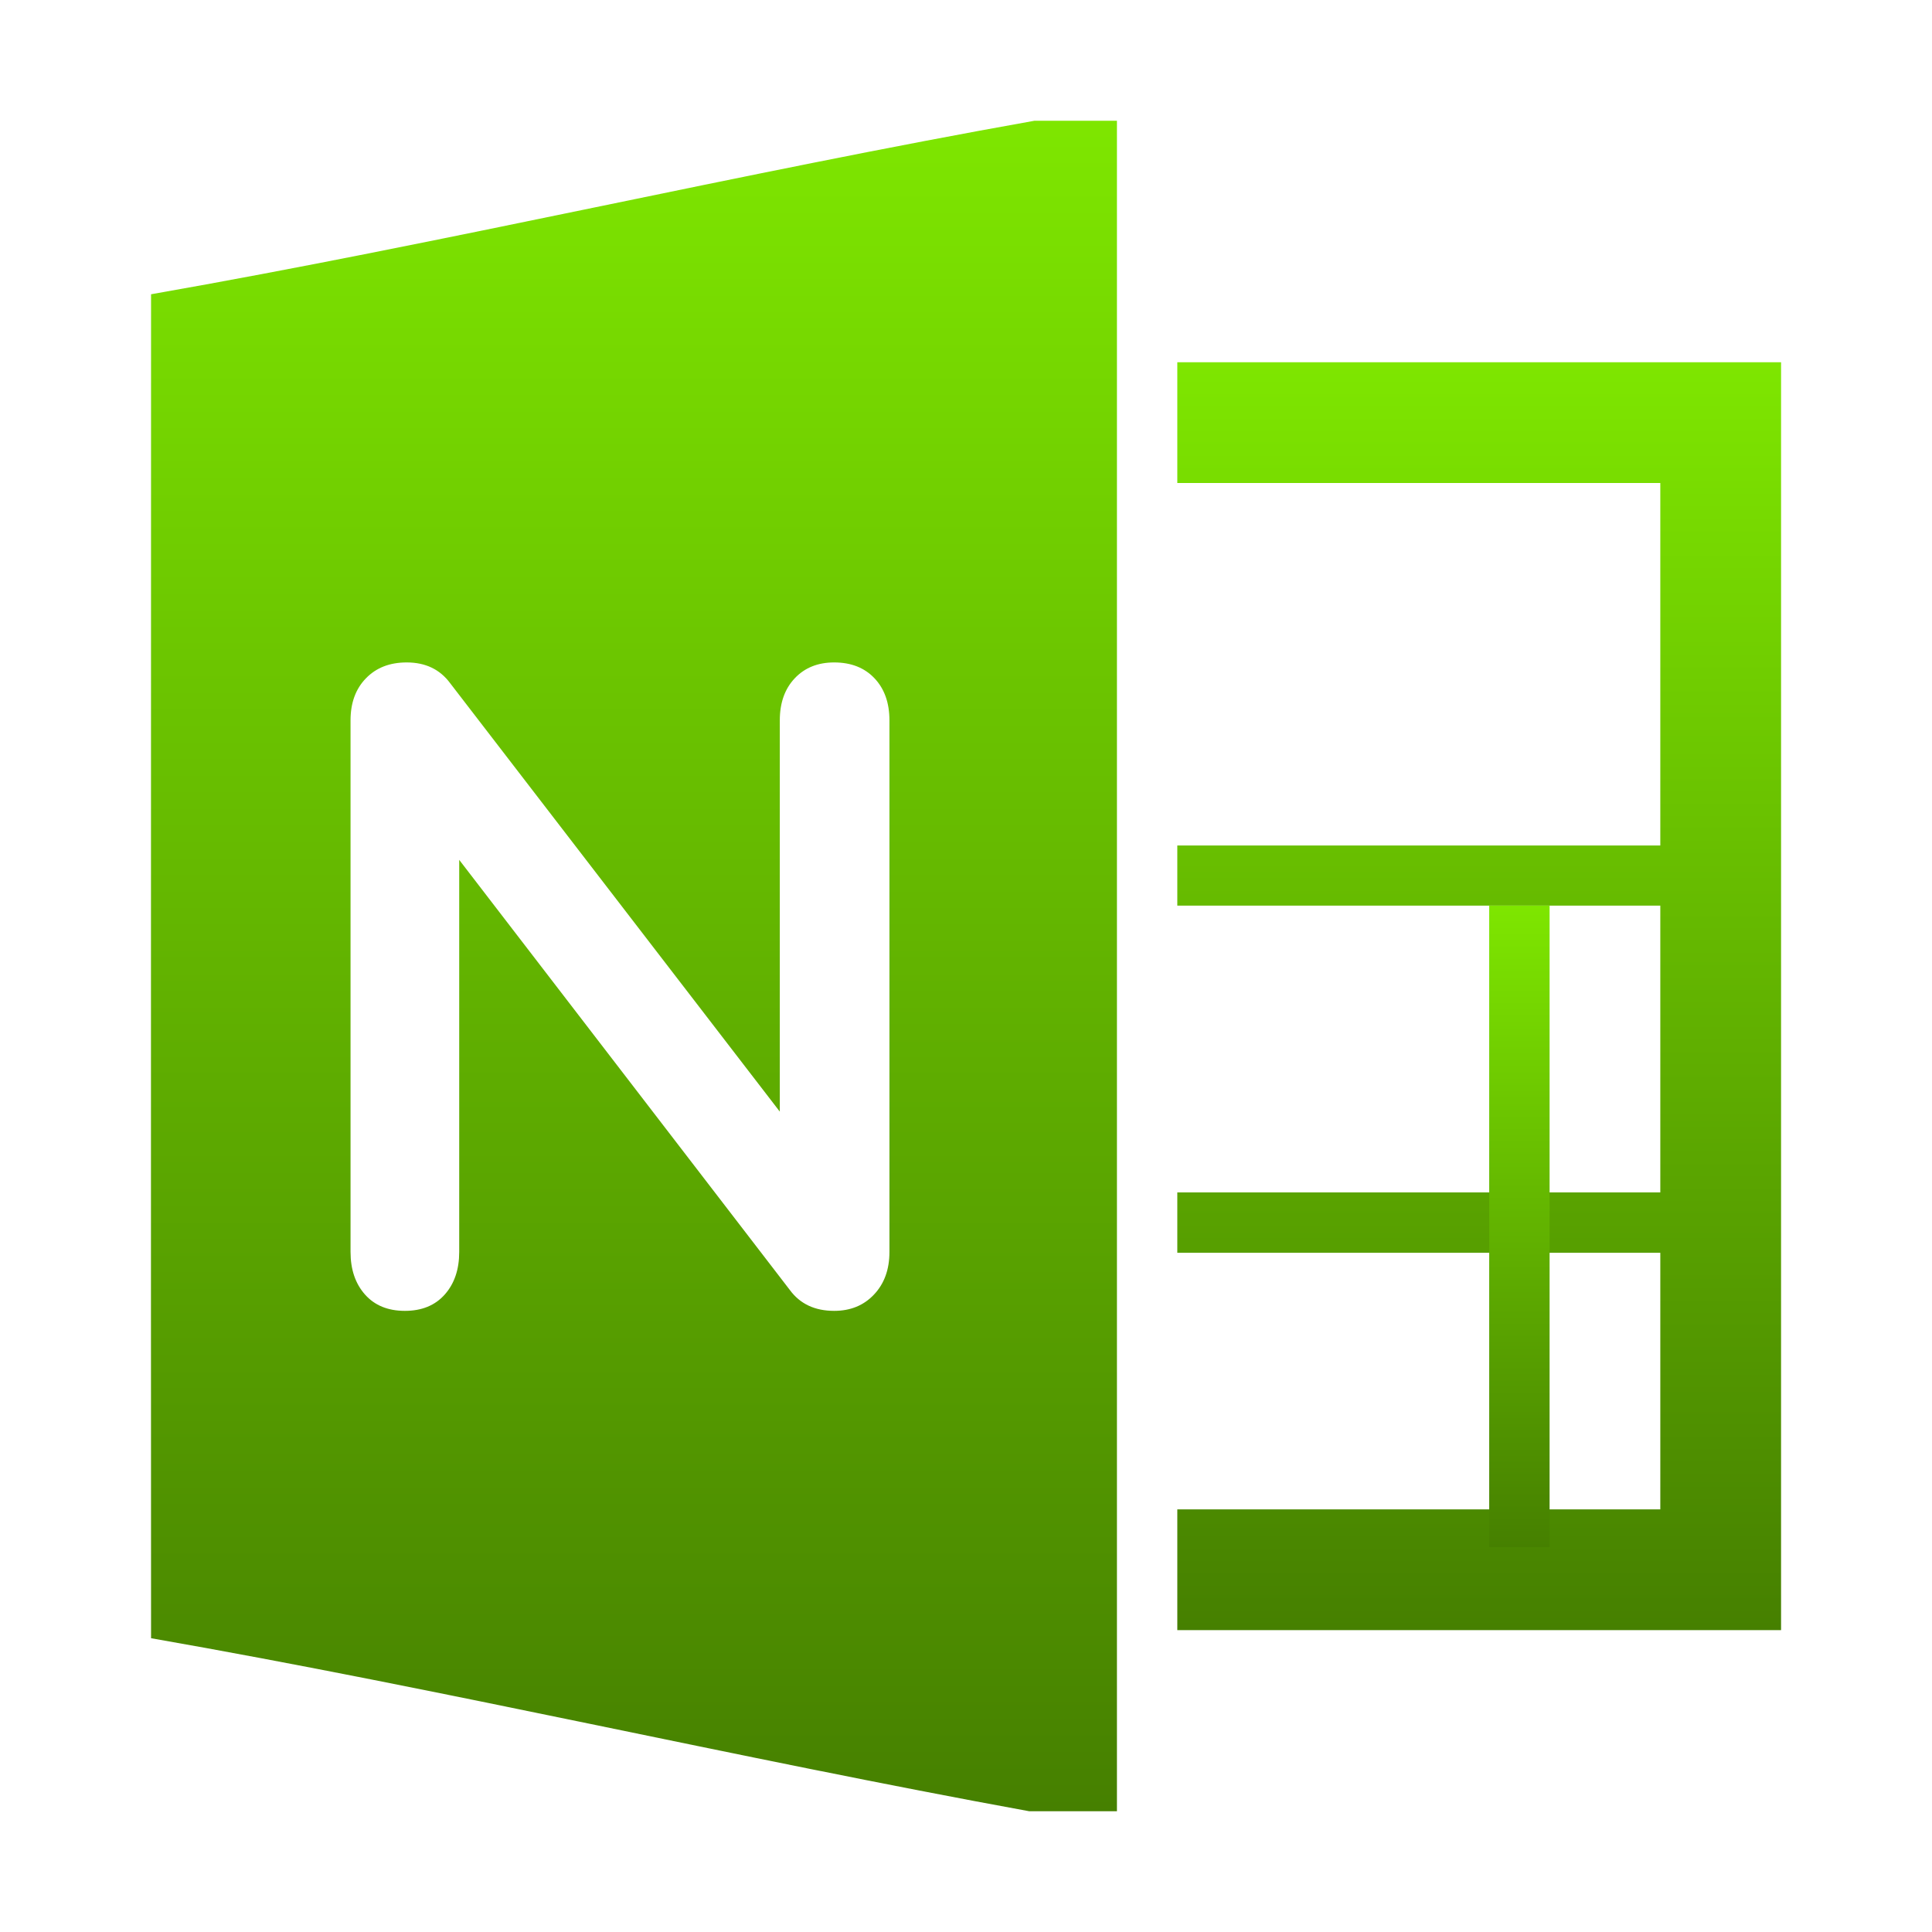<svg xmlns="http://www.w3.org/2000/svg" width="16" height="16" version="1.1">
 <defs>
   <style id="current-color-scheme" type="text/css">
   .ColorScheme-Text { color: #939597; } .ColorScheme-Highlight { color:#5294e2; }
  </style>
  <linearGradient id="arrongin" x1="0%" x2="0%" y1="0%" y2="100%">
   <stop offset="0%" style="stop-color:#dd9b44; stop-opacity:1"/>
   <stop offset="100%" style="stop-color:#ad6c16; stop-opacity:1"/>
  </linearGradient>
  <linearGradient id="aurora" x1="0%" x2="0%" y1="0%" y2="100%">
   <stop offset="0%" style="stop-color:#09D4DF; stop-opacity:1"/>
   <stop offset="100%" style="stop-color:#9269F4; stop-opacity:1"/>
  </linearGradient>
  <linearGradient id="cyberneon" x1="0%" x2="0%" y1="0%" y2="100%">
    <stop offset="0" style="stop-color:#0abdc6; stop-opacity:1"/>
    <stop offset="1" style="stop-color:#ea00d9; stop-opacity:1"/>
  </linearGradient>
  <linearGradient id="fitdance" x1="0%" x2="0%" y1="0%" y2="100%">
   <stop offset="0%" style="stop-color:#1AD6AB; stop-opacity:1"/>
   <stop offset="100%" style="stop-color:#329DB6; stop-opacity:1"/>
  </linearGradient>
  <linearGradient id="oomox" x1="0%" x2="0%" y1="0%" y2="100%">
   <stop offset="0%" style="stop-color:#7EE600; stop-opacity:1"/>
   <stop offset="100%" style="stop-color:#468000; stop-opacity:1"/>
  </linearGradient>
  <linearGradient id="rainblue" x1="0%" x2="0%" y1="0%" y2="100%">
   <stop offset="0%" style="stop-color:#00F260; stop-opacity:1"/>
   <stop offset="100%" style="stop-color:#0575E6; stop-opacity:1"/>
  </linearGradient>
  <linearGradient id="sunrise" x1="0%" x2="0%" y1="0%" y2="100%">
   <stop offset="0%" style="stop-color: #FF8501; stop-opacity:1"/>
   <stop offset="100%" style="stop-color: #FFCB01; stop-opacity:1"/>
  </linearGradient>
  <linearGradient id="telinkrin" x1="0%" x2="0%" y1="0%" y2="100%">
   <stop offset="0%" style="stop-color: #b2ced6; stop-opacity:1"/>
   <stop offset="100%" style="stop-color: #6da5b7; stop-opacity:1"/>
  </linearGradient>
  <linearGradient id="60spsycho" x1="0%" x2="0%" y1="0%" y2="100%">
   <stop offset="0%" style="stop-color: #df5940; stop-opacity:1"/>
   <stop offset="25%" style="stop-color: #d8d15f; stop-opacity:1"/>
   <stop offset="50%" style="stop-color: #e9882a; stop-opacity:1"/>
   <stop offset="100%" style="stop-color: #279362; stop-opacity:1"/>
  </linearGradient>
  <linearGradient id="90ssummer" x1="0%" x2="0%" y1="0%" y2="100%">
   <stop offset="0%" style="stop-color: #f618c7; stop-opacity:1"/>
   <stop offset="20%" style="stop-color: #94ffab; stop-opacity:1"/>
   <stop offset="50%" style="stop-color: #fbfd54; stop-opacity:1"/>
   <stop offset="100%" style="stop-color: #0f83ae; stop-opacity:1"/>
  </linearGradient>
 </defs>
 <path fill="url(#oomox)" class="ColorScheme-Text" fill-rule="evenodd" d="M 8.567 1 C 6.128 1.434 3.689 2.01 1.251 2.437 C 1.251 6.145 1.249 9.856 1.251 13.567 C 3.676 13.991 6.103 14.558 8.524 15 L 9.25 15 L 9.25 1 L 8.567 1 Z M 6.908 5.486 L 6.908 5.486 Q 7.118 5.486 7.242 5.617 L 7.242 5.617 L 7.242 5.617 Q 7.366 5.748 7.366 5.966 L 7.366 5.966 L 7.366 10.368 L 7.366 10.368 Q 7.366 10.586 7.238 10.721 L 7.238 10.721 L 7.238 10.721 Q 7.111 10.856 6.908 10.856 L 6.908 10.856 L 6.908 10.856 Q 6.668 10.856 6.541 10.683 L 6.541 10.683 L 3.803 7.121 L 3.803 10.368 L 3.803 10.368 Q 3.803 10.586 3.683 10.721 L 3.683 10.721 L 3.683 10.721 Q 3.563 10.856 3.353 10.856 L 3.353 10.856 L 3.353 10.856 Q 3.143 10.856 3.023 10.721 L 3.023 10.721 L 3.023 10.721 Q 2.903 10.586 2.903 10.368 L 2.903 10.368 L 2.903 5.966 L 2.903 5.966 Q 2.903 5.748 3.031 5.617 L 3.031 5.617 L 3.031 5.617 Q 3.158 5.486 3.368 5.486 L 3.368 5.486 L 3.368 5.486 Q 3.601 5.486 3.728 5.658 L 3.728 5.658 L 6.458 9.206 L 6.458 5.966 L 6.458 5.966 Q 6.458 5.748 6.582 5.617 L 6.582 5.617 L 6.582 5.617 Q 6.706 5.486 6.908 5.486 L 6.908 5.486 Z"/>
 <path fill="url(#oomox)" class="ColorScheme-Text" d="M 9.75 3 L 9.75 4 L 13.75 4 L 13.75 7.002 L 9.75 7.002 L 9.75 7.5 L 13.75 7.5 L 13.75 9.875 L 9.75 9.875 L 9.75 10.375 L 13.75 10.375 L 13.75 12.5 L 9.75 12.5 L 9.75 13.5 L 14.75 13.5 L 14.75 3 L 9.75 3 Z"/>
 <path fill="url(#oomox)" class="ColorScheme-Text" d="M 12.333 7.5 L 12.833 7.5 L 12.833 12.812 L 12.333 12.812 L 12.333 7.5 Z"/>
</svg>
